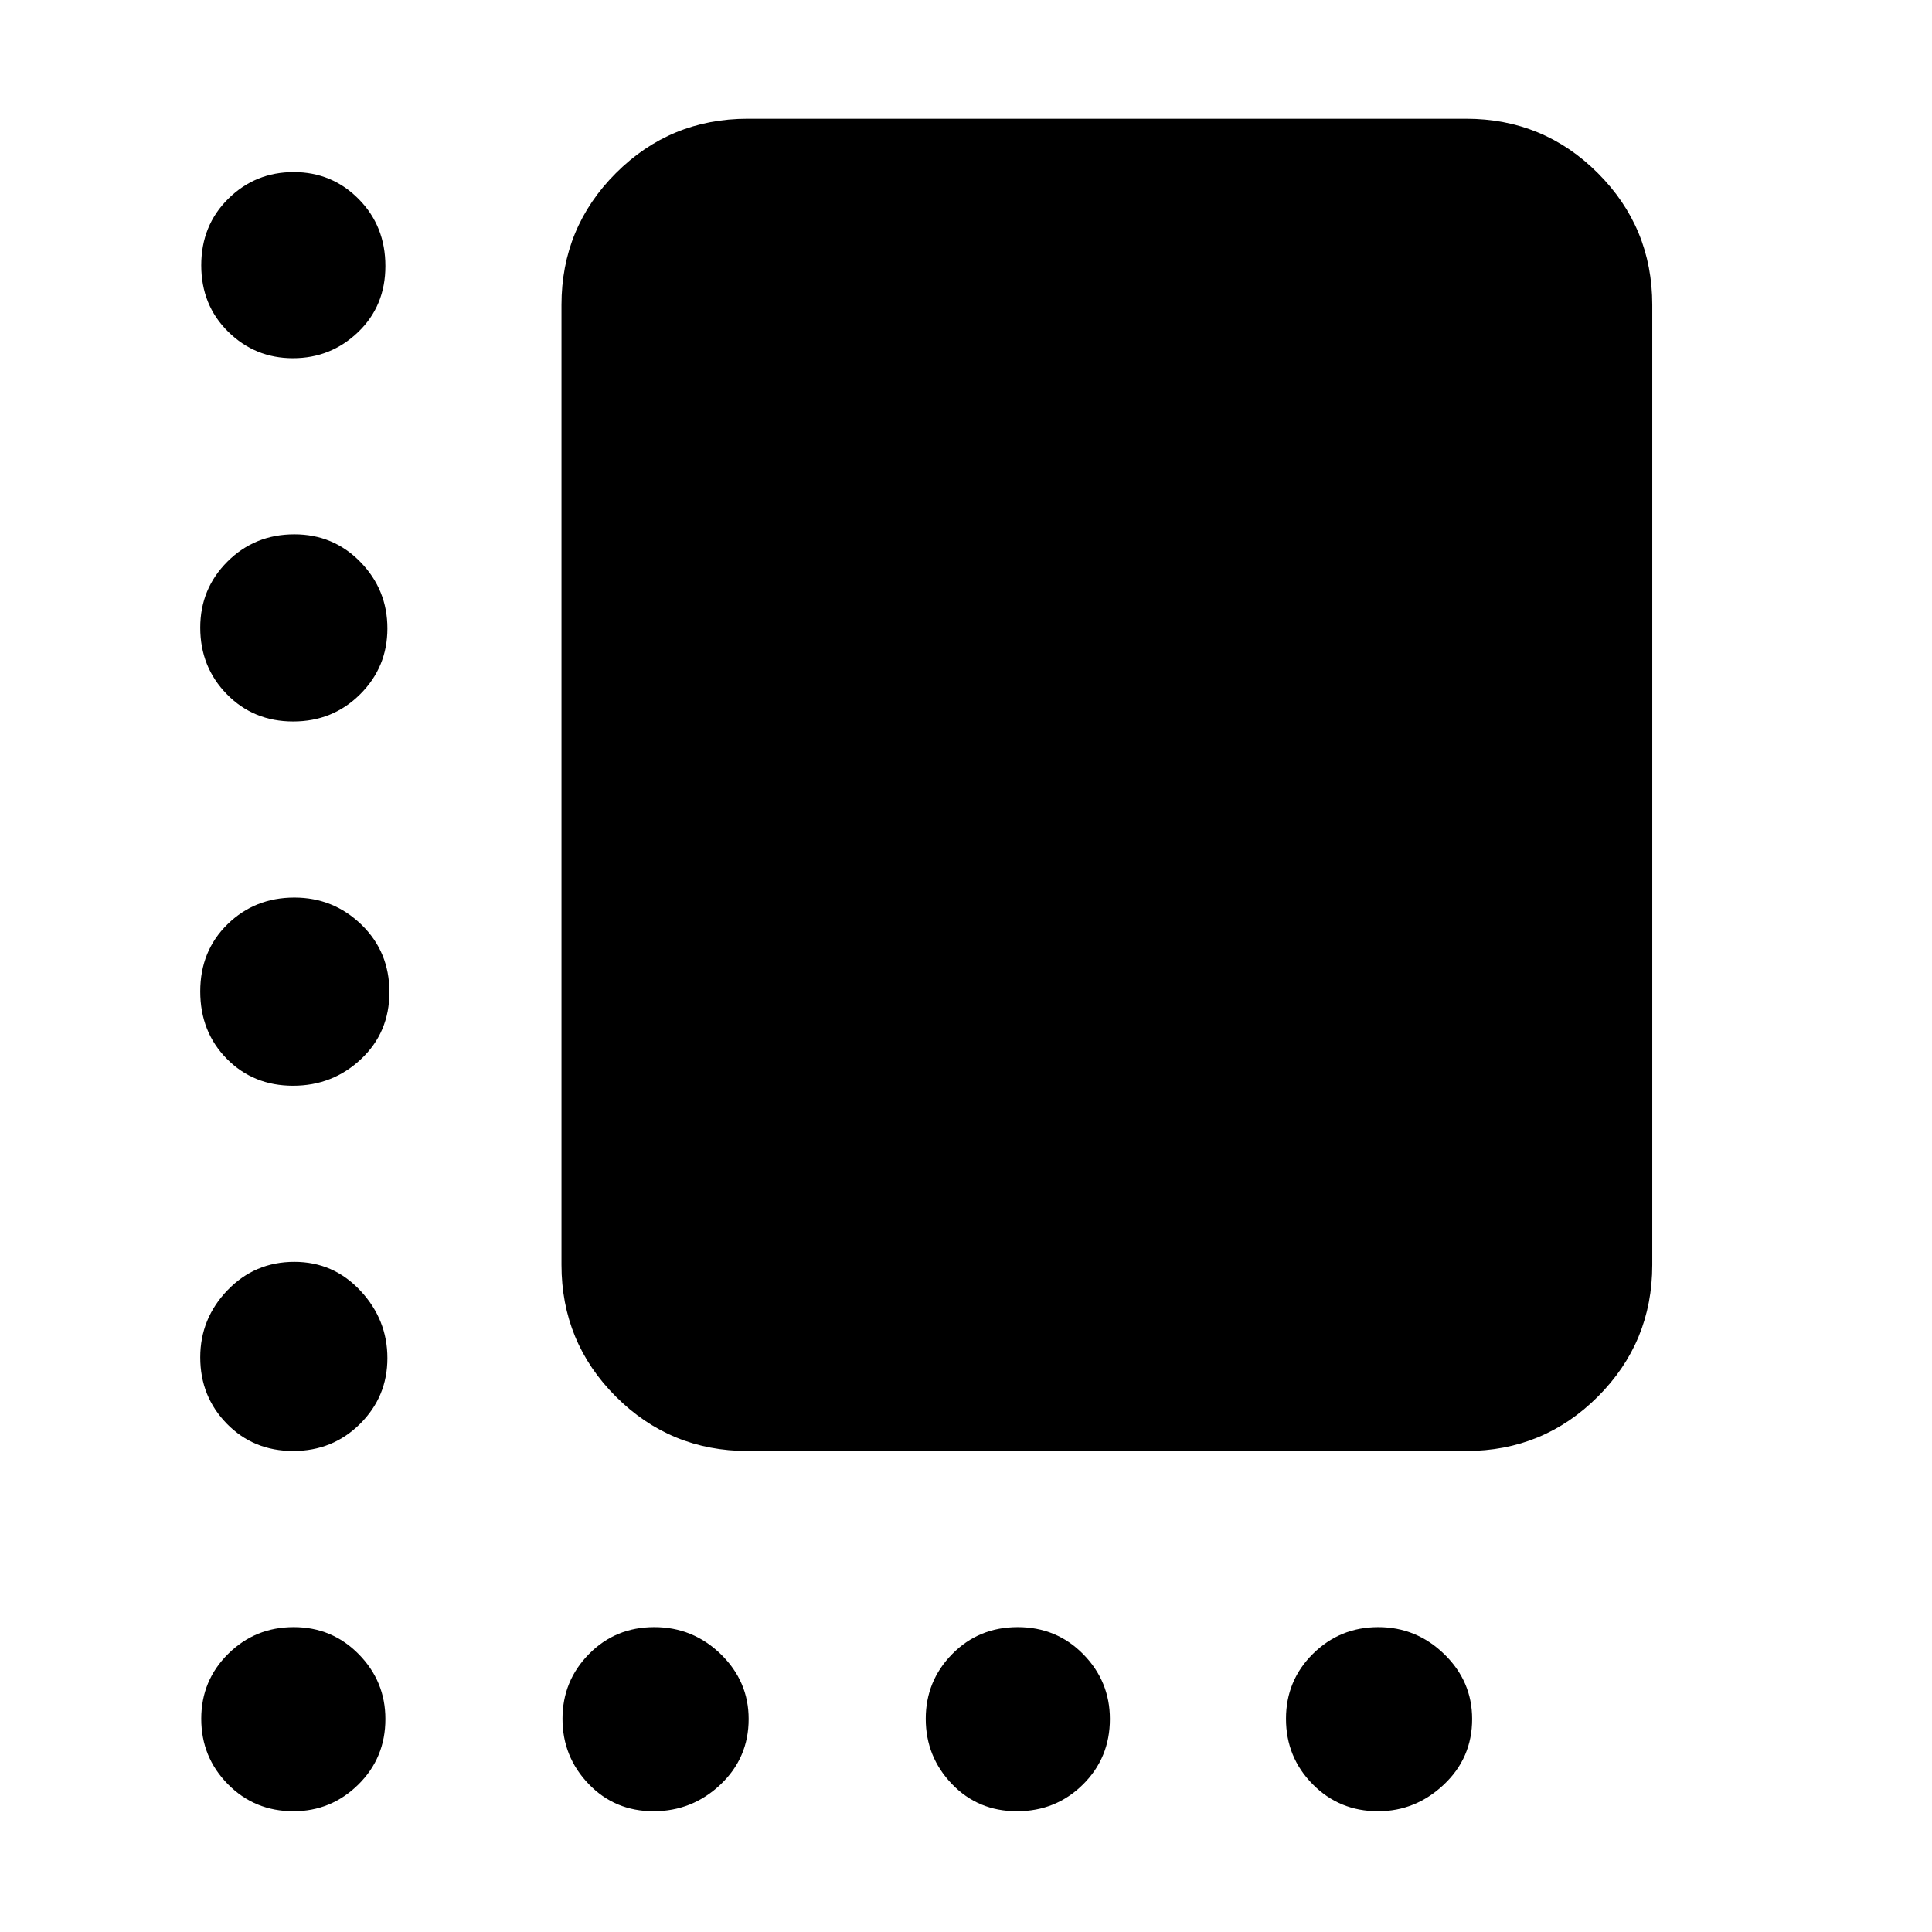 <svg xmlns="http://www.w3.org/2000/svg" height="48" viewBox="0 -960 960 960" width="48"><path d="M371.5-239q-38.43 0-65.47-27.03Q279-293.07 279-331.5v-477q0-38.43 27.03-65.47Q333.07-901 371.5-901h357q38.43 0 65.47 27.03Q821-846.93 821-808.5v477q0 38.43-27.03 65.47Q766.93-239 728.5-239h-357ZM145.57-782q-18.85 0-32.21-13.18-13.36-13.17-13.36-33 0-19.82 13.43-33.07 13.42-13.25 32.5-13.25 19.07 0 32.32 13.43 13.25 13.42 13.25 33.25 0 19.82-13.53 32.82-13.54 13-32.4 13Zm.11 180.5q-19.68 0-32.93-13.52-13.25-13.51-13.25-33.1 0-19.38 13.56-32.88 13.56-13.5 33.21-13.5 19.44 0 32.84 13.77 13.39 13.77 13.39 33T178.93-615q-13.58 13.5-33.25 13.5Zm-.05 181q-19.7 0-32.91-13.37-13.22-13.38-13.22-33.5 0-20.13 13.56-33.38Q126.62-514 146.27-514q19.44 0 33.34 13.47 13.89 13.48 13.89 33.5 0 20.03-14.09 33.28t-33.78 13.25Zm.05 181.5q-19.68 0-32.93-13.52-13.25-13.51-13.25-33.02 0-19.28 13.56-33.37Q126.62-333 146.27-333q19.44 0 32.84 14.36 13.39 14.36 13.39 33.5t-13.57 32.64Q165.35-239 145.68-239Zm.14 179q-19.32 0-32.57-13.43Q100-86.85 100-105.93q0-19.07 13.43-32.32 13.42-13.25 32.5-13.25 19.07 0 32.32 13.46 13.25 13.47 13.25 32.22 0 19.32-13.46 32.57Q164.57-60 145.82-60Zm178.92 0q-19.24 0-32.24-13.53-13-13.54-13-32.4 0-18.85 13.18-32.21 13.17-13.36 32.41-13.36 19.23 0 33.07 13.46Q372-124.57 372-105.82q0 19.32-14.01 32.57Q343.97-60 324.74-60Zm180.58 0Q486-60 473-73.53q-13-13.54-13-32.4 0-18.85 13.18-32.21 13.17-13.36 32.5-13.36 19.32 0 32.57 13.46 13.25 13.47 13.25 32.22 0 19.32-13.43 32.57Q524.65-60 505.32-60Zm179.42 0q-19.24 0-32.49-13.43Q639-86.85 639-105.93q0-19.07 13.43-32.32 13.42-13.25 32.41-13.25 18.98 0 32.82 13.46 13.84 13.47 13.84 32.22 0 19.32-14.05 32.57T684.74-60Z"/></svg>